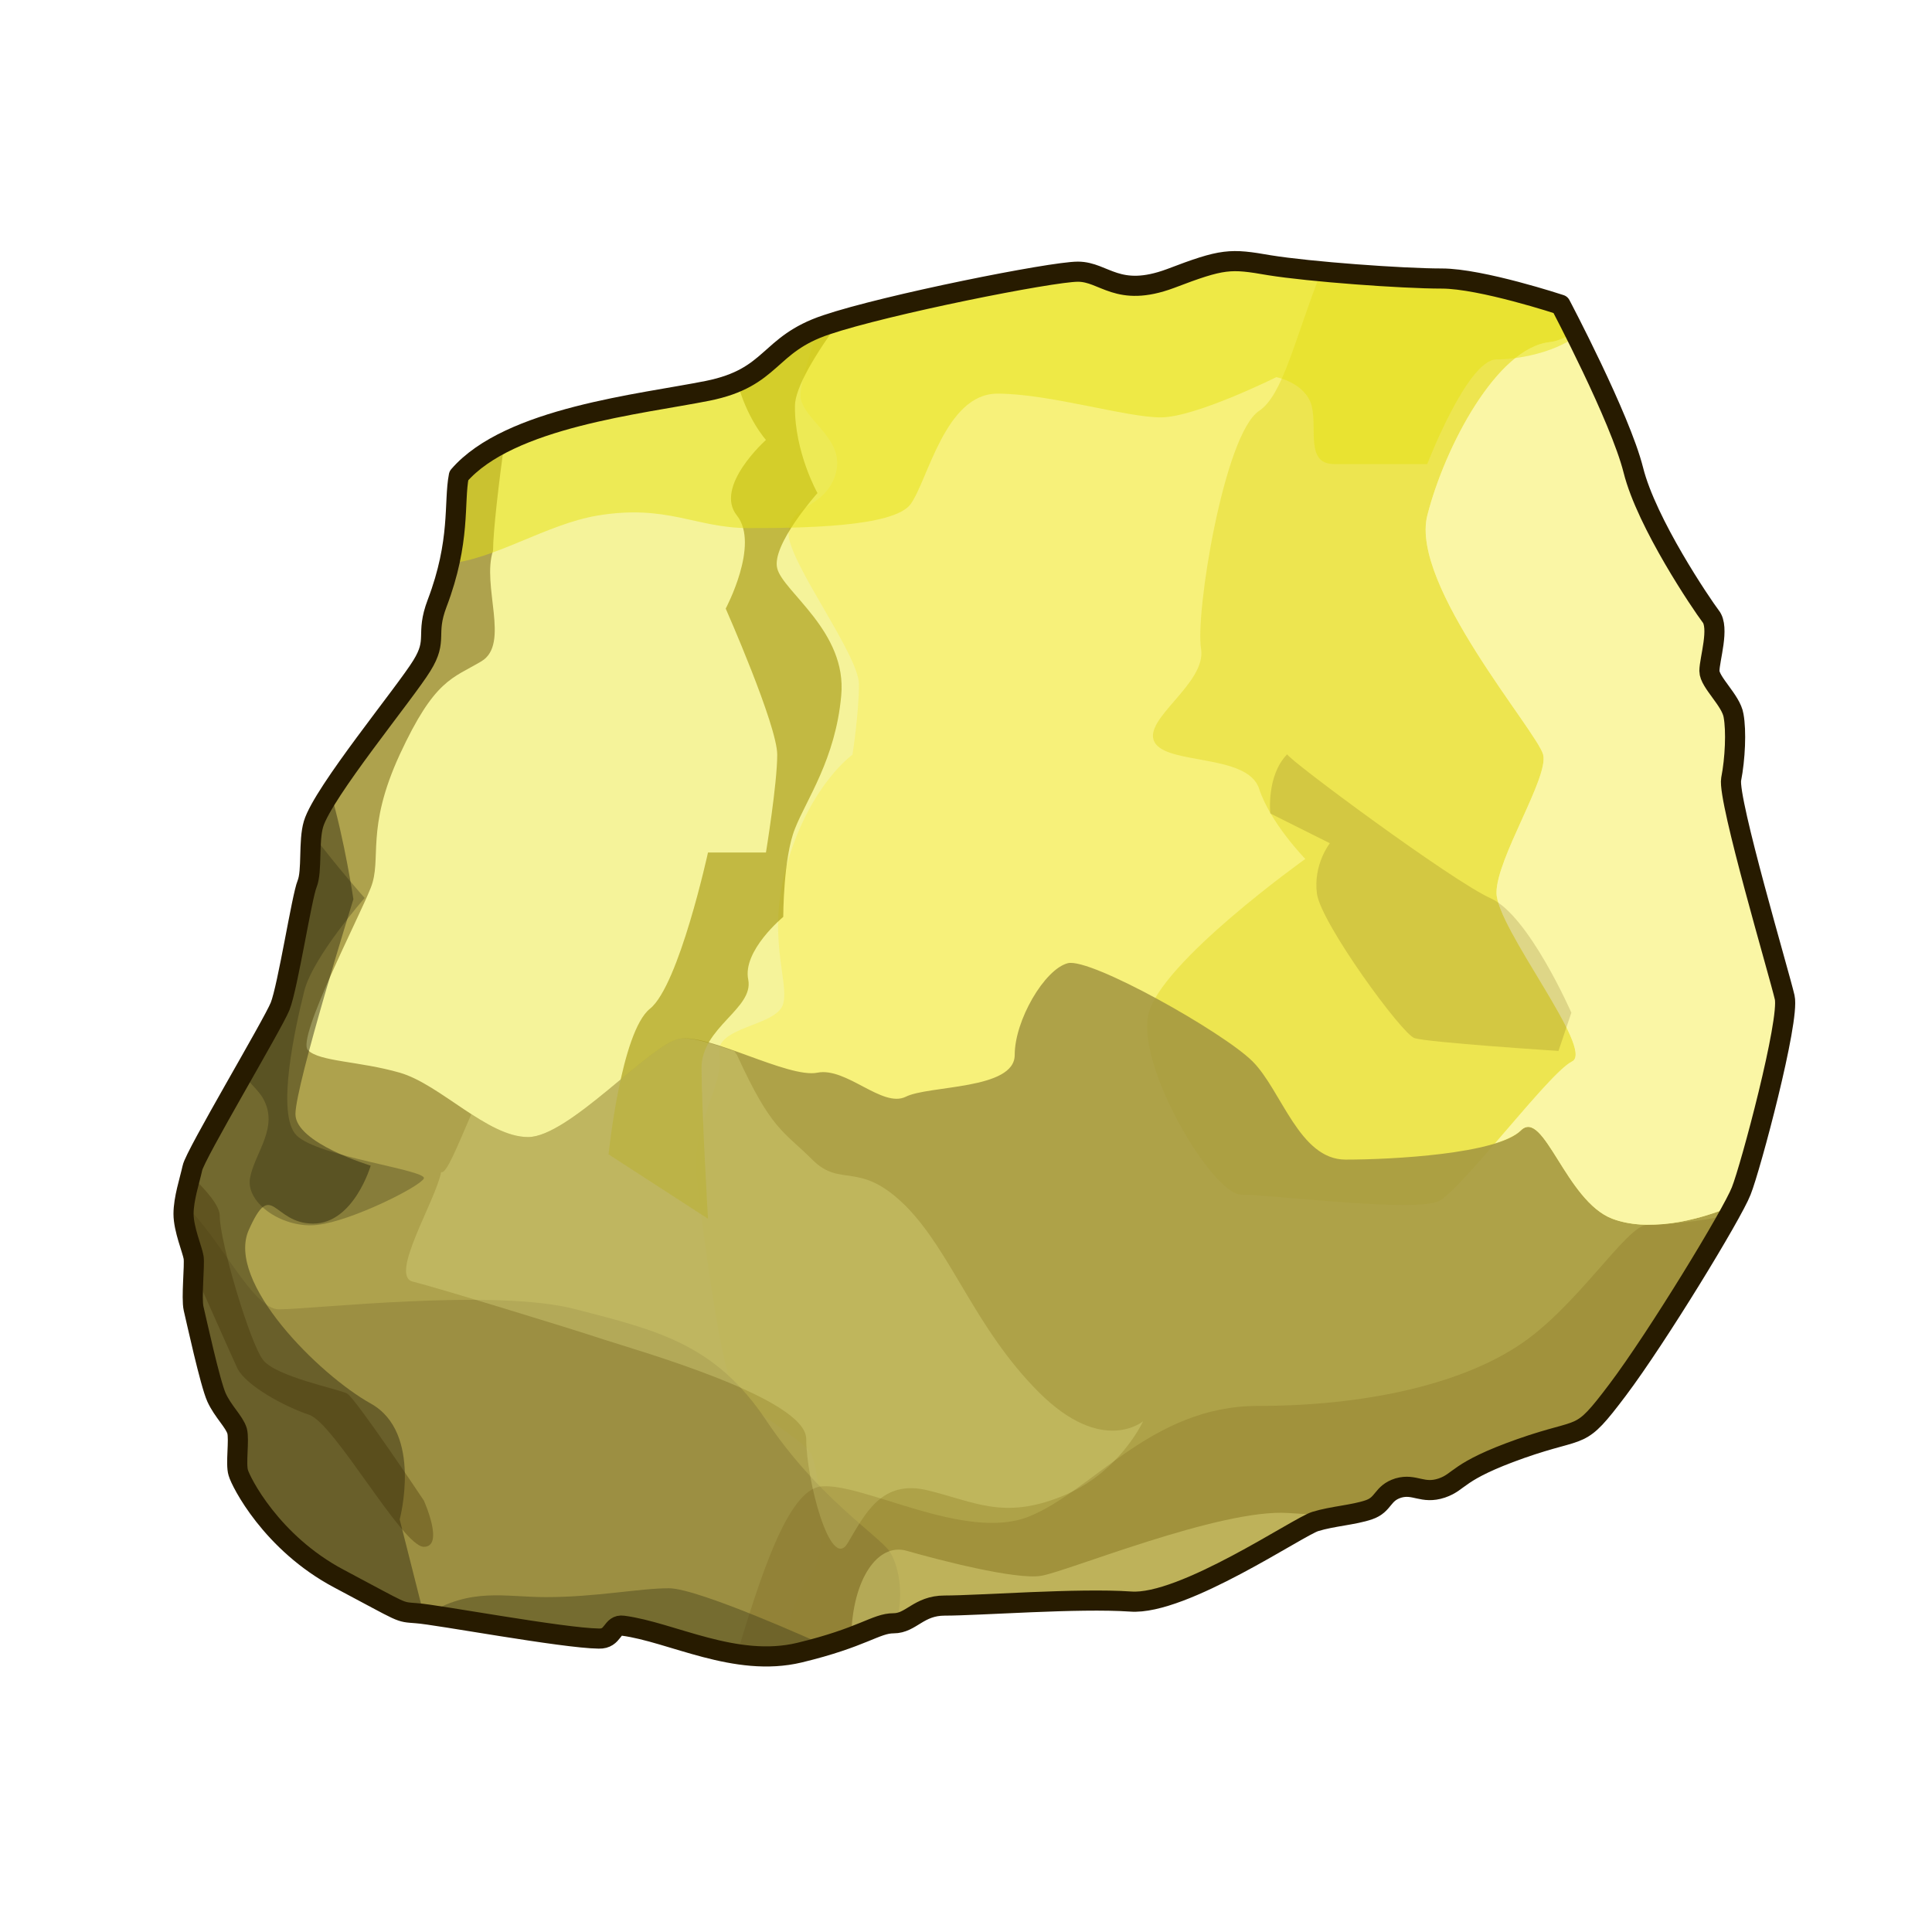 <?xml version="1.0" encoding="UTF-8" standalone="no"?>
<!DOCTYPE svg PUBLIC "-//W3C//DTD SVG 1.0//EN" "http://www.w3.org/TR/2001/REC-SVG-20010904/DTD/svg10.dtd">
<svg xmlns:svg="http://www.w3.org/2000/svg" xmlns="http://www.w3.org/2000/svg" xmlns:xlink="http://www.w3.org/1999/xlink" version="1.0" width="100%" height="100%" viewBox="0 0 48 48" id="sulphur01">
<defs id="defs2385"/>
<g id="content" style="display:inline">
<path d="M 11.40,11.82 C 11.27,12.49 11.45,13.44 10.86,14.99 C 10.56,15.78 10.89,15.88 10.48,16.54 C 10.07,17.21 8.03,19.68 7.79,20.47 C 7.66,20.90 7.76,21.64 7.63,21.96 C 7.50,22.27 7.15,24.52 6.96,25.00 C 6.77,25.47 4.84,28.70 4.78,29.02 C 4.71,29.34 4.56,29.78 4.56,30.16 C 4.56,30.54 4.78,31.05 4.81,31.24 C 4.84,31.43 4.75,32.25 4.81,32.51 C 4.87,32.76 5.22,34.37 5.38,34.72 C 5.54,35.07 5.82,35.32 5.89,35.55 C 5.95,35.77 5.85,36.37 5.92,36.59 C 5.98,36.81 6.74,38.33 8.42,39.22 C 10.10,40.11 9.88,40.04 10.35,40.08 C 10.83,40.11 13.99,40.70 14.88,40.71 C 15.25,40.72 15.19,40.35 15.48,40.39 C 16.69,40.55 18.27,41.44 19.86,41.06 C 21.44,40.68 21.76,40.33 22.20,40.33 C 22.64,40.33 22.82,39.89 23.47,39.89 C 24.32,39.89 26.79,39.70 28.09,39.79 C 29.39,39.89 32.27,37.92 32.68,37.80 C 33.10,37.67 33.63,37.64 34.01,37.51 C 34.39,37.38 34.33,37.10 34.74,36.97 C 35.15,36.85 35.34,37.13 35.82,36.97 C 36.29,36.81 36.17,36.56 37.78,35.99 C 39.40,35.42 39.21,35.83 40.19,34.53 C 41.17,33.23 43.04,30.16 43.26,29.59 C 43.49,29.02 44.47,25.35 44.34,24.78 C 44.21,24.21 42.92,19.87 43.01,19.36 C 43.11,18.85 43.14,18.16 43.07,17.78 C 43.01,17.40 42.47,16.95 42.47,16.67 C 42.47,16.38 42.73,15.59 42.50,15.31 C 42.28,15.02 40.91,13.00 40.58,11.68 C 40.25,10.37 38.77,7.57 38.77,7.57 C 38.77,7.57 36.80,6.92 35.82,6.92 C 34.83,6.92 32.53,6.75 31.54,6.59 C 30.56,6.42 30.39,6.42 29.08,6.92 C 27.76,7.41 27.44,6.75 26.78,6.75 C 26.12,6.75 22.01,7.57 20.53,8.07 C 19.06,8.56 19.22,9.38 17.58,9.71 C 15.93,10.04 12.65,10.37 11.40,11.82 z" id="p2464" style="opacity:1;fill:#f7f17a;fill-opacity:1;fill-rule:evenodd;stroke:none;"/>
<path d="M 20.34,8.15 C 19.08,8.65 19.15,9.40 17.59,9.71 C 15.95,10.04 12.65,10.35 11.40,11.81 C 11.27,12.47 11.46,13.45 10.87,15 C 10.57,15.79 10.91,15.86 10.5,16.53 C 10.08,17.19 8.02,19.68 7.78,20.46 C 7.65,20.89 7.75,21.65 7.62,21.96 C 7.49,22.28 7.15,24.52 6.96,25 C 6.77,25.47 4.84,28.71 4.78,29.03 C 4.71,29.34 4.56,29.77 4.56,30.15 C 4.56,30.53 4.78,31.05 4.81,31.25 C 4.84,31.44 4.74,32.24 4.81,32.5 C 4.87,32.75 5.21,34.37 5.37,34.71 C 5.53,35.06 5.84,35.34 5.90,35.56 C 5.96,35.78 5.87,36.37 5.93,36.59 C 6.00,36.81 6.75,38.33 8.43,39.21 C 10.11,40.10 9.86,40.06 10.34,40.09 C 10.81,40.12 13.97,40.70 14.87,40.71 C 15.24,40.72 15.20,40.36 15.5,40.40 C 16.61,40.55 18.04,41.30 19.5,41.12 C 19.52,40.24 19.86,39.48 20.18,39.06 C 20.61,38.48 20.33,36.61 20.18,36.18 C 20.04,35.75 18.44,35.03 18.15,34.31 C 17.86,33.59 17.45,30.54 17.31,29.25 C 17.16,27.95 18.01,26.93 17.87,26.21 C 17.73,25.49 19.32,25.51 19.46,24.93 C 19.61,24.36 19.01,23.21 19.59,21.34 C 20.17,19.46 21.18,18.75 21.18,18.75 C 21.18,18.75 21.34,17.72 21.34,17 C 21.34,16.27 19.59,13.97 19.59,13.25 C 19.59,12.52 20.46,12.67 20.75,11.81 C 21.03,10.94 20.05,10.51 19.90,9.93 C 19.84,9.70 20.05,8.98 20.34,8.15 z" id="p2468" style="fill:#f4f3a0;fill-opacity:0.85;fill-rule:evenodd;stroke:none;display:inline"/>
<path d="M 32.84,6.71 C 32.16,8.43 31.88,9.81 31.28,10.21 C 30.41,10.79 29.69,15.26 29.84,16.12 C 29.98,16.98 28.39,17.86 28.68,18.43 C 28.97,19.01 30.99,18.72 31.28,19.59 C 31.56,20.45 32.43,21.34 32.43,21.34 C 32.43,21.34 28.81,23.92 28.53,25.21 C 28.24,26.51 30.12,29.68 30.84,29.68 C 31.56,29.68 35.17,30.13 35.75,29.84 C 36.32,29.55 38.48,26.66 39.06,26.37 C 39.63,26.08 37.18,23.05 37.18,22.18 C 37.18,21.32 38.48,19.32 38.34,18.75 C 38.19,18.17 35.03,14.54 35.46,12.81 C 35.90,11.08 37.20,8.64 38.5,8.5 C 38.75,8.47 38.95,8.36 39.12,8.21 C 39.01,8.00 38.78,7.56 38.78,7.56 C 38.78,7.56 36.79,6.90 35.81,6.90 C 35.12,6.90 33.91,6.82 32.84,6.71 z" id="p2470" style="fill:#eae244;fill-opacity:0.78;fill-rule:evenodd;stroke:none;display:inline"/>
<path d="M 12.53,11 C 12.07,11.22 11.69,11.48 11.40,11.81 C 11.27,12.47 11.46,13.45 10.87,15 C 10.57,15.79 10.91,15.86 10.5,16.53 C 10.08,17.19 8.02,19.68 7.78,20.46 C 7.65,20.89 7.75,21.65 7.62,21.96 C 7.49,22.28 7.15,24.52 6.96,25 C 6.77,25.47 4.84,28.71 4.78,29.03 C 4.71,29.34 4.56,29.77 4.56,30.15 C 4.56,30.53 4.78,31.05 4.81,31.25 C 4.84,31.44 4.74,32.24 4.81,32.5 C 4.87,32.75 5.21,34.37 5.37,34.71 C 5.53,35.06 5.84,35.34 5.90,35.56 C 5.96,35.78 5.87,36.37 5.93,36.59 C 6.00,36.81 6.75,38.33 8.43,39.21 C 10.11,40.10 9.86,40.06 10.34,40.09 C 10.81,40.12 13.97,40.70 14.87,40.71 C 15.24,40.72 15.20,40.36 15.5,40.40 C 16.70,40.56 18.29,41.44 19.87,41.06 C 21.45,40.68 21.77,40.34 22.21,40.34 C 22.66,40.34 22.82,39.90 23.46,39.90 C 24.32,39.90 26.79,39.68 28.09,39.78 C 29.39,39.87 32.27,37.93 32.68,37.81 C 33.09,37.68 33.65,37.62 34.03,37.5 C 34.41,37.37 34.33,37.09 34.75,36.96 C 35.16,36.84 35.33,37.12 35.81,36.96 C 36.28,36.81 36.16,36.57 37.78,36 C 39.39,35.42 39.20,35.82 40.18,34.53 C 41.07,33.36 42.65,30.86 43.12,29.93 C 42.10,30.37 40.91,30.60 40.06,30.28 C 38.90,29.84 38.35,27.51 37.78,28.09 C 37.20,28.67 34.59,28.81 33.43,28.81 C 32.28,28.81 31.84,27.09 31.12,26.37 C 30.40,25.65 27.10,23.79 26.53,23.93 C 25.95,24.08 25.21,25.35 25.21,26.21 C 25.21,27.08 23.07,26.96 22.5,27.25 C 21.92,27.53 21.03,26.51 20.31,26.65 C 19.59,26.80 17.59,25.66 16.87,25.81 C 16.15,25.95 14.13,28.25 13.12,28.25 C 12.11,28.25 10.94,26.94 9.93,26.65 C 8.92,26.36 7.94,26.38 7.65,26.09 C 7.36,25.80 8.93,22.78 9.21,22.06 C 9.50,21.34 9.07,20.62 9.93,18.75 C 10.80,16.87 11.24,16.86 11.96,16.43 C 12.68,16.00 11.96,14.55 12.25,13.68 C 12.25,13.20 12.40,11.95 12.53,11 z" id="p2466" style="fill:#a19440;fill-opacity:0.85;fill-rule:evenodd;stroke:none;display:inline"/>
<path d="M 39.12,8.21 C 38.95,8.36 38.75,8.47 38.5,8.5 C 37.20,8.64 35.90,11.08 35.46,12.81 C 35.03,14.54 38.19,18.17 38.34,18.75 C 38.48,19.32 37.18,21.32 37.18,22.18 C 37.18,23.05 39.63,26.08 39.06,26.37 C 38.73,26.53 37.92,27.51 37.15,28.40 C 37.43,28.31 37.65,28.21 37.78,28.09 C 38.35,27.51 38.90,29.84 40.06,30.28 C 40.91,30.60 42.10,30.37 43.12,29.93 C 43.17,29.83 43.25,29.65 43.28,29.59 C 43.50,29.02 44.47,25.35 44.34,24.78 C 44.21,24.21 42.90,19.88 43,19.37 C 43.09,18.86 43.15,18.16 43.09,17.78 C 43.03,17.40 42.46,16.97 42.46,16.68 C 42.46,16.40 42.72,15.59 42.5,15.31 C 42.27,15.02 40.92,13.00 40.59,11.68 C 40.33,10.65 39.52,9.00 39.12,8.21 z" id="p2475" style="fill:#faf6a5;fill-opacity:1;fill-rule:evenodd;stroke:none;display:inline"/>
<path d="M 4.59,29.93 C 4.58,30.01 4.56,30.08 4.56,30.15 C 4.56,30.53 4.78,31.05 4.81,31.25 C 4.84,31.44 4.74,32.24 4.81,32.5 C 4.87,32.75 5.21,34.37 5.37,34.71 C 5.53,35.06 5.84,35.34 5.90,35.56 C 5.96,35.78 5.87,36.37 5.93,36.59 C 6.00,36.81 6.75,38.33 8.43,39.21 C 10.11,40.10 9.86,40.06 10.34,40.09 C 10.81,40.12 13.97,40.70 14.87,40.71 C 15.24,40.72 15.20,40.36 15.5,40.40 C 16.70,40.56 18.29,41.44 19.87,41.06 C 21.45,40.68 21.77,40.34 22.21,40.34 C 22.22,40.33 22.24,40.34 22.25,40.34 C 22.50,39.58 22.29,38.80 22.09,38.53 C 21.77,38.11 20.29,37.17 19.03,35.28 C 17.76,33.38 16.31,33.05 14.31,32.53 C 12.31,32.00 7.77,32.53 6.93,32.53 C 6.28,32.53 5.49,30.78 4.59,29.93 z" id="p3274" style="fill:#93843d;fill-opacity:0.63;fill-rule:evenodd;stroke:none;display:inline"/>
<path d="M 8.21,19.68 C 8.00,20.01 7.83,20.28 7.78,20.46 C 7.65,20.89 7.75,21.65 7.62,21.96 C 7.49,22.28 7.15,24.52 6.96,25 C 6.77,25.47 4.84,28.71 4.78,29.03 C 4.71,29.34 4.56,29.77 4.56,30.15 C 4.56,30.53 4.78,31.05 4.81,31.25 C 4.84,31.44 4.74,32.24 4.81,32.5 C 4.87,32.75 5.21,34.37 5.37,34.71 C 5.53,35.06 5.84,35.34 5.90,35.56 C 5.96,35.78 5.87,36.37 5.93,36.59 C 6.00,36.81 6.75,38.33 8.43,39.21 C 10.11,40.10 9.86,40.06 10.34,40.09 C 10.36,40.09 10.50,40.12 10.53,40.12 L 9.93,37.75 C 9.93,37.75 10.51,35.59 9.21,34.87 C 7.92,34.15 5.61,31.85 6.18,30.56 C 6.76,29.26 6.77,30.40 7.78,30.40 C 8.79,30.40 9.21,28.96 9.21,28.96 C 9.21,28.96 7.34,28.40 7.34,27.68 C 7.34,26.96 8.78,22.34 8.78,22.34 C 8.78,22.34 8.56,20.86 8.21,19.68 z" id="p3266" style="fill:#342e11;fill-opacity:0.49;fill-rule:evenodd;stroke:none;display:inline"/>
<path d="M 20.87,7.96 C 20.77,7.99 20.61,8.03 20.53,8.06 C 19.32,8.46 19.20,9.07 18.31,9.46 C 18.55,10.40 19.03,10.93 19.03,10.93 C 19.03,10.93 17.73,12.09 18.31,12.81 C 18.88,13.53 18.03,15.12 18.03,15.12 C 18.03,15.12 19.31,18.02 19.31,18.75 C 19.31,19.47 19.03,21.18 19.03,21.18 L 17.59,21.18 C 17.59,21.18 16.87,24.48 16.15,25.06 C 15.43,25.63 15.12,28.68 15.12,28.68 L 17.59,30.28 C 17.59,30.28 17.43,27.54 17.43,26.53 C 17.43,25.52 18.73,25.06 18.59,24.34 C 18.44,23.62 19.46,22.78 19.46,22.78 C 19.46,22.78 19.46,21.31 19.75,20.59 C 20.03,19.87 20.76,18.86 20.90,17.28 C 21.05,15.69 19.45,14.70 19.31,14.12 C 19.16,13.54 20.31,12.25 20.31,12.25 C 20.31,12.25 19.74,11.24 19.75,10.09 C 19.75,9.63 20.26,8.80 20.87,7.96 z" id="p3268" style="fill:#a99d17;fill-opacity:0.67;fill-rule:evenodd;stroke:none;display:inline"/>
<path d="M 16.87,25.81 C 16.15,25.95 14.13,28.25 13.12,28.25 C 12.68,28.25 12.19,27.99 11.71,27.68 C 11.37,28.46 11.09,29.18 10.96,29.12 C 10.82,29.84 9.67,31.69 10.25,31.84 C 10.82,31.98 14.13,32.99 15,33.28 C 15.86,33.56 20.03,34.74 20.03,35.75 C 20.03,36.75 20.63,39.06 21.06,38.34 C 21.49,37.62 21.90,36.74 23.06,37.03 C 24.21,37.31 24.93,37.76 26.37,37.18 C 27.81,36.61 28.40,35.31 28.40,35.31 C 28.40,35.31 27.39,36.17 25.81,34.59 C 24.22,33.00 23.65,31.12 22.5,29.96 C 21.34,28.81 20.90,29.53 20.18,28.81 C 19.46,28.09 19.17,28.09 18.31,26.21 C 18.29,26.18 18.26,26.15 18.25,26.12 C 17.69,25.93 17.17,25.75 16.87,25.81 z" id="p3270" style="fill:#e0df85;fill-opacity:0.33;fill-rule:evenodd;stroke:none;display:inline"/>
<path d="M 30.43,6.5 C 30.10,6.54 29.75,6.65 29.09,6.90 C 27.77,7.39 27.43,6.75 26.78,6.75 C 26.12,6.75 22.01,7.56 20.53,8.06 C 19.05,8.55 19.23,9.39 17.59,9.71 C 15.95,10.04 12.65,10.35 11.40,11.81 C 11.30,12.32 11.37,13.01 11.15,14 C 12.28,13.90 13.59,13.02 14.84,12.81 C 16.57,12.52 17.29,13.12 18.59,13.12 C 19.89,13.12 22.19,13.10 22.62,12.53 C 23.05,11.95 23.48,9.78 24.78,9.78 C 26.07,9.78 27.97,10.37 28.84,10.37 C 29.70,10.37 31.71,9.37 31.71,9.37 C 31.71,9.37 32.44,9.51 32.59,10.09 C 32.73,10.67 32.43,11.53 33.15,11.53 C 33.87,11.53 35.46,11.53 35.46,11.53 C 35.46,11.53 36.46,8.93 37.18,8.93 C 37.66,8.93 38.57,8.79 39.18,8.34 C 39.04,8.05 38.78,7.56 38.78,7.56 C 38.78,7.56 36.79,6.90 35.81,6.90 C 34.82,6.90 32.54,6.75 31.56,6.59 C 31.06,6.51 30.76,6.45 30.43,6.5 z" id="p3272" style="fill:#e6e214;fill-opacity:0.51;fill-rule:evenodd;stroke:none;display:inline"/>
<path d="M 31.98,18.74 C 31.46,19.27 31.56,20.21 31.56,20.21 L 33.04,20.95 C 33.04,20.95 32.62,21.48 32.72,22.21 C 32.83,22.95 34.83,25.69 35.14,25.79 C 35.46,25.90 38.72,26.11 38.72,26.11 L 39.04,25.16 C 39.04,25.16 37.98,22.74 37.04,22.32 C 36.09,21.90 31.98,18.85 31.98,18.74 z" id="p3252" style="fill:#634600;fill-opacity:0.18;fill-rule:evenodd;stroke:none;display:inline"/>
<path d="M 4.75,29.21 C 4.67,29.51 4.56,29.84 4.56,30.15 C 4.56,30.53 4.78,31.05 4.81,31.25 C 4.82,31.30 4.81,31.44 4.81,31.56 C 5.33,32.73 5.80,33.79 5.90,34 C 6.11,34.42 7.05,34.94 7.68,35.15 C 8.31,35.36 10.00,38.43 10.53,38.43 C 11.05,38.43 10.53,37.28 10.53,37.28 C 10.53,37.28 8.83,34.73 8.62,34.62 C 8.41,34.51 6.84,34.20 6.53,33.78 C 6.21,33.36 5.46,30.85 5.46,30.21 C 5.46,29.96 5.15,29.60 4.75,29.21 z" id="p3254" style="fill:#3e2d00;fill-opacity:0.33;fill-rule:evenodd;stroke:none;display:inline"/>
<path d="M 7.75,20.71 C 7.69,21.14 7.73,21.70 7.62,21.96 C 7.49,22.28 7.15,24.52 6.96,25 C 6.88,25.19 6.45,25.97 6.03,26.71 C 6.25,26.93 6.45,27.14 6.53,27.28 C 6.95,28.01 6.32,28.64 6.21,29.28 C 6.11,29.91 7.06,30.54 7.90,30.43 C 8.74,30.33 10.42,29.49 10.53,29.28 C 10.63,29.07 7.90,28.74 7.37,28.21 C 6.84,27.69 7.35,25.46 7.56,24.62 C 7.77,23.78 9.06,22.31 9.06,22.31 C 9.06,22.31 8.38,21.55 7.75,20.71 z" id="p3256" style="fill:#171000;fill-opacity:0.25;fill-rule:evenodd;stroke:none;display:inline"/>
<path d="M 42.96,30.18 C 42.24,30.36 41.28,30.43 40.93,30.43 C 40.41,30.43 39.16,32.52 37.68,33.46 C 36.21,34.41 33.88,34.93 31.25,34.93 C 28.61,34.93 27.14,37.05 25.56,37.68 C 23.98,38.31 21.45,36.83 20.40,36.93 C 19.56,37.02 18.88,39.23 18.31,41.09 C 18.81,41.17 19.35,41.18 19.87,41.06 C 21.45,40.68 21.77,40.34 22.21,40.34 C 22.66,40.34 22.82,39.90 23.46,39.90 C 24.32,39.90 26.79,39.68 28.09,39.78 C 29.39,39.87 32.27,37.93 32.68,37.81 C 33.09,37.68 33.65,37.62 34.03,37.5 C 34.41,37.37 34.33,37.09 34.75,36.96 C 35.16,36.84 35.33,37.12 35.81,36.96 C 36.28,36.81 36.16,36.57 37.78,36 C 39.39,35.42 39.20,35.82 40.18,34.53 C 40.99,33.46 42.37,31.27 42.96,30.18 z" id="p3258" style="fill:#634600;fill-opacity:0.17;fill-rule:evenodd;stroke:none;display:inline"/>
<path d="M 16.62,39.46 C 15.88,39.46 14.82,39.68 13.56,39.68 C 12.53,39.68 11.71,39.43 10.59,40.12 C 11.32,40.21 14.03,40.70 14.87,40.71 C 15.24,40.72 15.20,40.36 15.5,40.40 C 16.70,40.56 18.29,41.44 19.87,41.06 C 20.09,41.01 20.23,40.95 20.40,40.90 L 20.40,40.84 C 20.40,40.84 17.36,39.46 16.62,39.46 z" id="p3276" style="fill:#45411c;fill-opacity:0.45;fill-rule:evenodd;stroke:none;display:inline"/>
<path d="M 32,37.59 C 30.31,37.48 26.50,39.05 25.87,39.15 C 25.24,39.26 23.26,38.74 22.53,38.53 C 21.81,38.32 21.18,39.23 21.15,40.65 C 21.67,40.46 21.94,40.34 22.21,40.34 C 22.66,40.34 22.82,39.90 23.46,39.90 C 24.32,39.90 26.79,39.68 28.09,39.78 C 29.39,39.87 32.27,37.93 32.68,37.81 C 32.85,37.76 33.05,37.72 33.25,37.68 C 32.86,37.63 32.42,37.62 32,37.59 z" id="p3278" style="fill:#ece98b;fill-opacity:0.38;fill-rule:evenodd;stroke:none;display:inline"/>
<path d="M 11.40,11.82 C 11.27,12.49 11.45,13.44 10.86,14.99 C 10.56,15.78 10.89,15.88 10.48,16.54 C 10.07,17.21 8.03,19.68 7.79,20.47 C 7.66,20.90 7.76,21.64 7.63,21.96 C 7.50,22.27 7.15,24.52 6.96,25.00 C 6.77,25.47 4.84,28.70 4.78,29.02 C 4.71,29.34 4.56,29.78 4.56,30.16 C 4.56,30.54 4.78,31.05 4.81,31.24 C 4.84,31.43 4.75,32.25 4.81,32.51 C 4.87,32.76 5.22,34.37 5.38,34.72 C 5.54,35.07 5.82,35.32 5.89,35.55 C 5.95,35.77 5.85,36.37 5.92,36.59 C 5.98,36.81 6.74,38.33 8.42,39.22 C 10.10,40.11 9.88,40.04 10.35,40.08 C 10.83,40.11 13.99,40.70 14.88,40.71 C 15.25,40.72 15.19,40.35 15.48,40.39 C 16.69,40.55 18.27,41.44 19.86,41.06 C 21.44,40.68 21.76,40.33 22.20,40.33 C 22.64,40.33 22.82,39.89 23.47,39.89 C 24.32,39.89 26.79,39.70 28.09,39.79 C 29.39,39.89 32.27,37.92 32.68,37.80 C 33.10,37.67 33.63,37.64 34.01,37.51 C 34.39,37.38 34.33,37.10 34.74,36.97 C 35.15,36.85 35.34,37.13 35.82,36.97 C 36.29,36.81 36.17,36.56 37.78,35.99 C 39.40,35.42 39.21,35.83 40.19,34.53 C 41.17,33.23 43.04,30.16 43.26,29.59 C 43.49,29.02 44.47,25.35 44.34,24.78 C 44.21,24.21 42.92,19.87 43.01,19.36 C 43.11,18.85 43.14,18.16 43.07,17.78 C 43.01,17.40 42.47,16.95 42.47,16.67 C 42.47,16.38 42.73,15.59 42.50,15.31 C 42.28,15.02 40.91,13.00 40.58,11.68 C 40.25,10.37 38.77,7.57 38.77,7.57 C 38.77,7.57 36.80,6.92 35.82,6.92 C 34.83,6.92 32.53,6.75 31.54,6.59 C 30.56,6.42 30.39,6.42 29.08,6.92 C 27.76,7.41 27.44,6.75 26.78,6.75 C 26.12,6.75 22.01,7.57 20.53,8.07 C 19.06,8.56 19.22,9.38 17.58,9.71 C 15.93,10.04 12.65,10.37 11.40,11.82 z" id="stroke01" style="fill:none;fill-opacity:1;fill-rule:evenodd;stroke:#271b00;stroke-width:0.5;stroke-linecap:butt;stroke-linejoin:round;stroke-miterlimit:4;stroke-dasharray:none;stroke-opacity:1;display:inline"/>
</g>
</svg>
